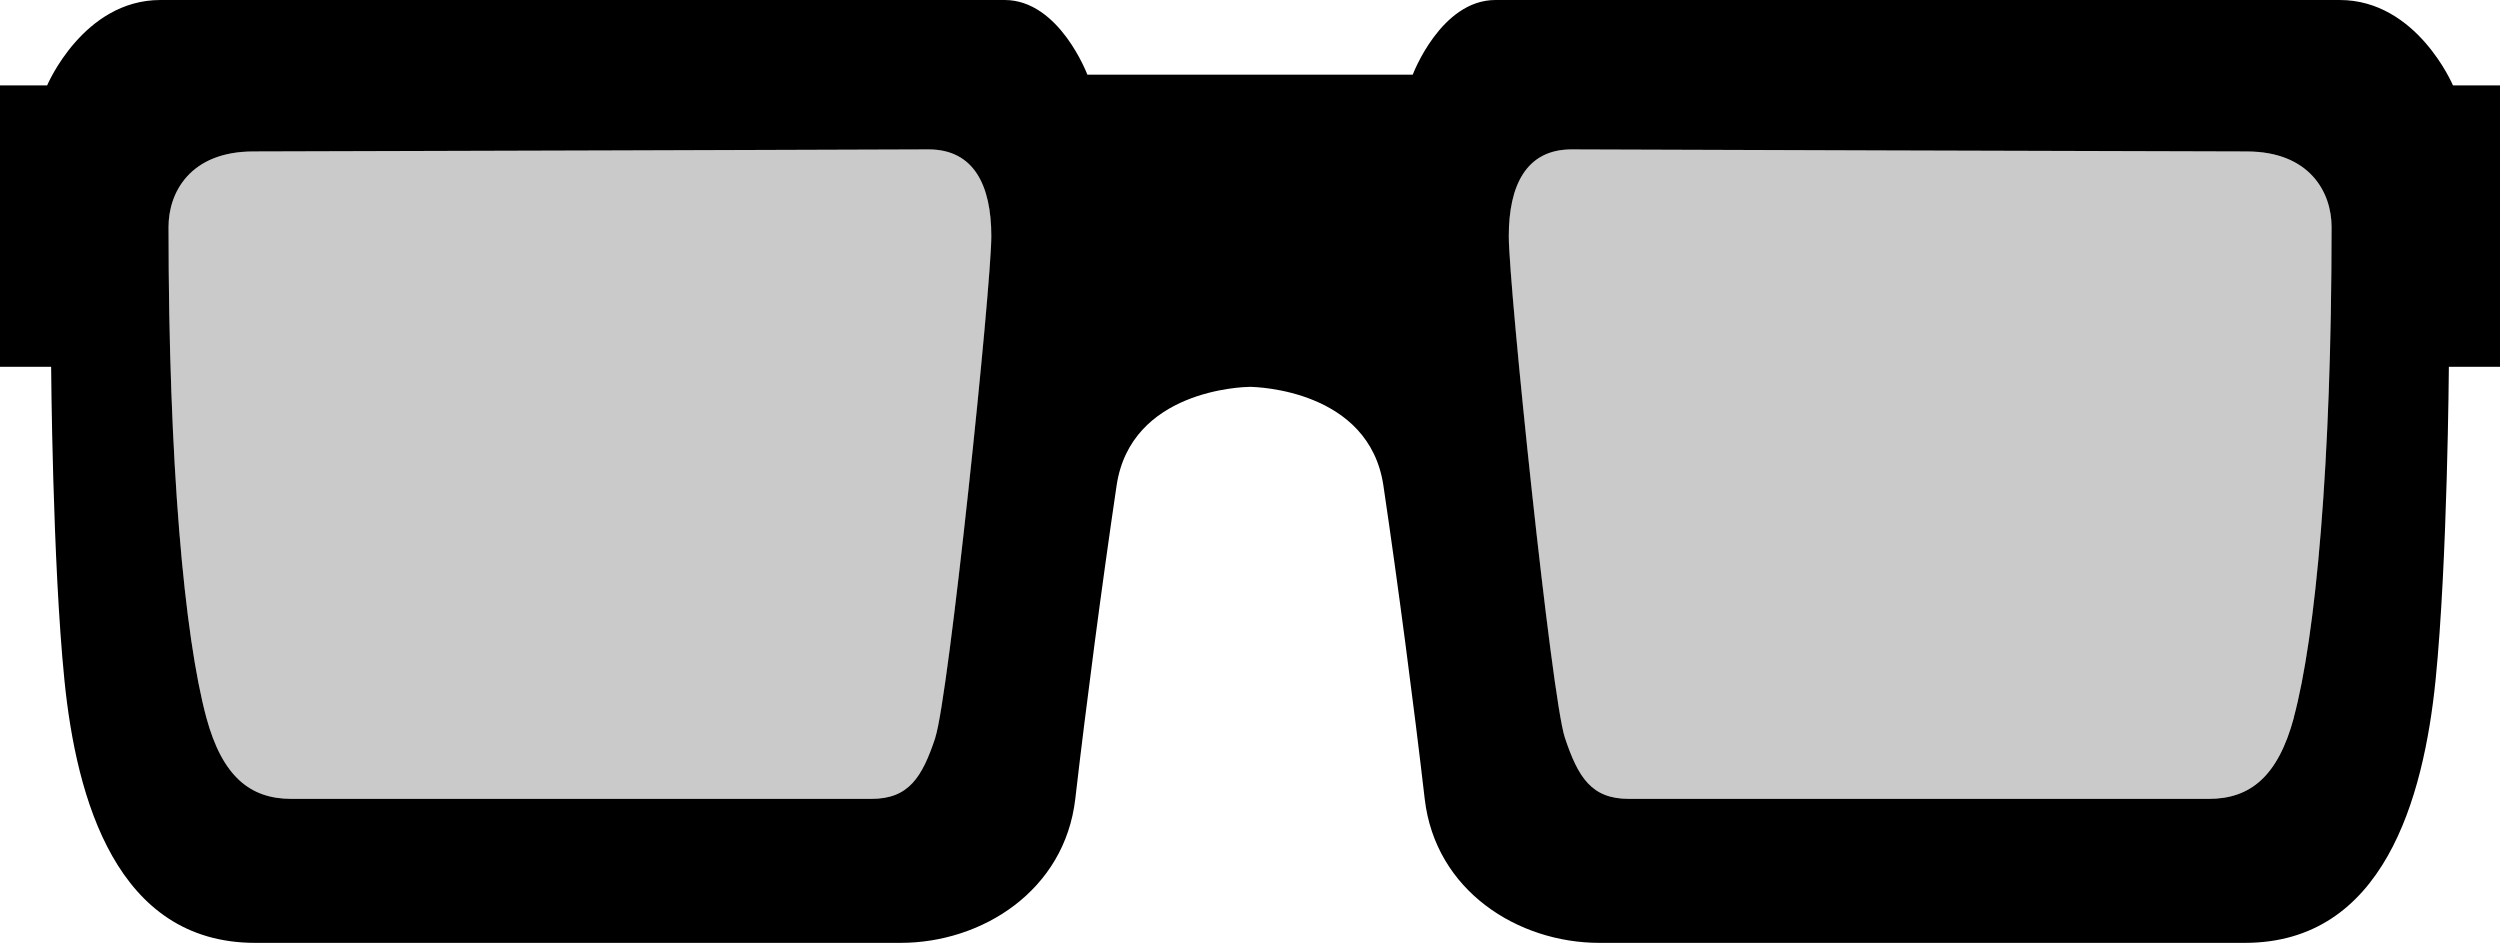<?xml version="1.0" encoding="UTF-8"?>
<svg id="Layer_1" data-name="Layer 1" xmlns="http://www.w3.org/2000/svg" viewBox="0 0 244.47 92.2">
  <defs>
    <style>
      .cls-1, .cls-2 {
        stroke-width: 0px;
      }

      .cls-2 {
        isolation: isolate;
        opacity: .21;
      }
    </style>
  </defs>
  <path class="cls-2" d="m90.81,14.61s-59.84.2-66.03.2-8.3,4.03-8.3,7.37c0,23.16,1.55,40.03,3.7,48,1.54,5.72,4.25,7.94,8.3,7.94h56.73c3.65,0,4.96-2.09,6.26-6,1.3-3.91,5.48-44.08,5.48-49.03s-1.7-8.48-6.13-8.48h0Z"/>
  <path class="cls-1" d="m239.87,8.35s-3.52-8.35-11.08-8.35h-82.55c-5.35,0-8.09,7.3-8.09,7.3h-31.82s-2.74-7.3-8.09-7.3H15.69C8.13,0,4.61,8.35,4.61,8.35H0v27.52h5s.13,19.04,1.3,30.64c1.17,11.61,5.09,25.69,18.65,25.69h63.12c7.95,0,16.04-5.09,17.08-14.08,1.04-9,2.61-20.99,4.04-30.64,1.39-9.34,12.32-9.64,13.01-9.65.69,0,11.69.3,13.08,9.65,1.43,9.65,3,21.65,4.04,30.64,1.04,9,9.13,14.08,17.08,14.08h63.12c13.56,0,17.47-14.08,18.65-25.69,1.17-11.61,1.3-30.64,1.3-30.64h5V8.35h-4.61.01Zm-148.4,63.77c-1.3,3.91-2.61,6-6.26,6H28.48c-4.04,0-6.75-2.22-8.3-7.94-2.15-7.97-3.7-24.84-3.7-48,0-3.34,2.1-7.37,8.3-7.37s66.03-.2,66.03-.2c4.43,0,6.13,3.52,6.13,8.48s-4.17,45.12-5.48,49.03h0Zm132.84-1.94c-1.54,5.72-4.25,7.94-8.3,7.94h-56.73c-3.65,0-4.96-2.09-6.26-6-1.3-3.91-5.48-44.08-5.48-49.03s1.7-8.48,6.13-8.48c0,0,59.84.2,66.03.2s8.3,4.03,8.3,7.37c0,23.16-1.55,40.03-3.7,48h.01Z"/>
  <path class="cls-2" d="m153.67,14.61s59.84.2,66.03.2,8.3,4.03,8.3,7.37c0,23.16-1.55,40.03-3.7,48-1.54,5.72-4.25,7.94-8.3,7.94h-56.73c-3.66,0-4.96-2.09-6.26-6-1.3-3.91-5.48-44.08-5.48-49.03s1.7-8.48,6.13-8.48h.01Z"/>
</svg>